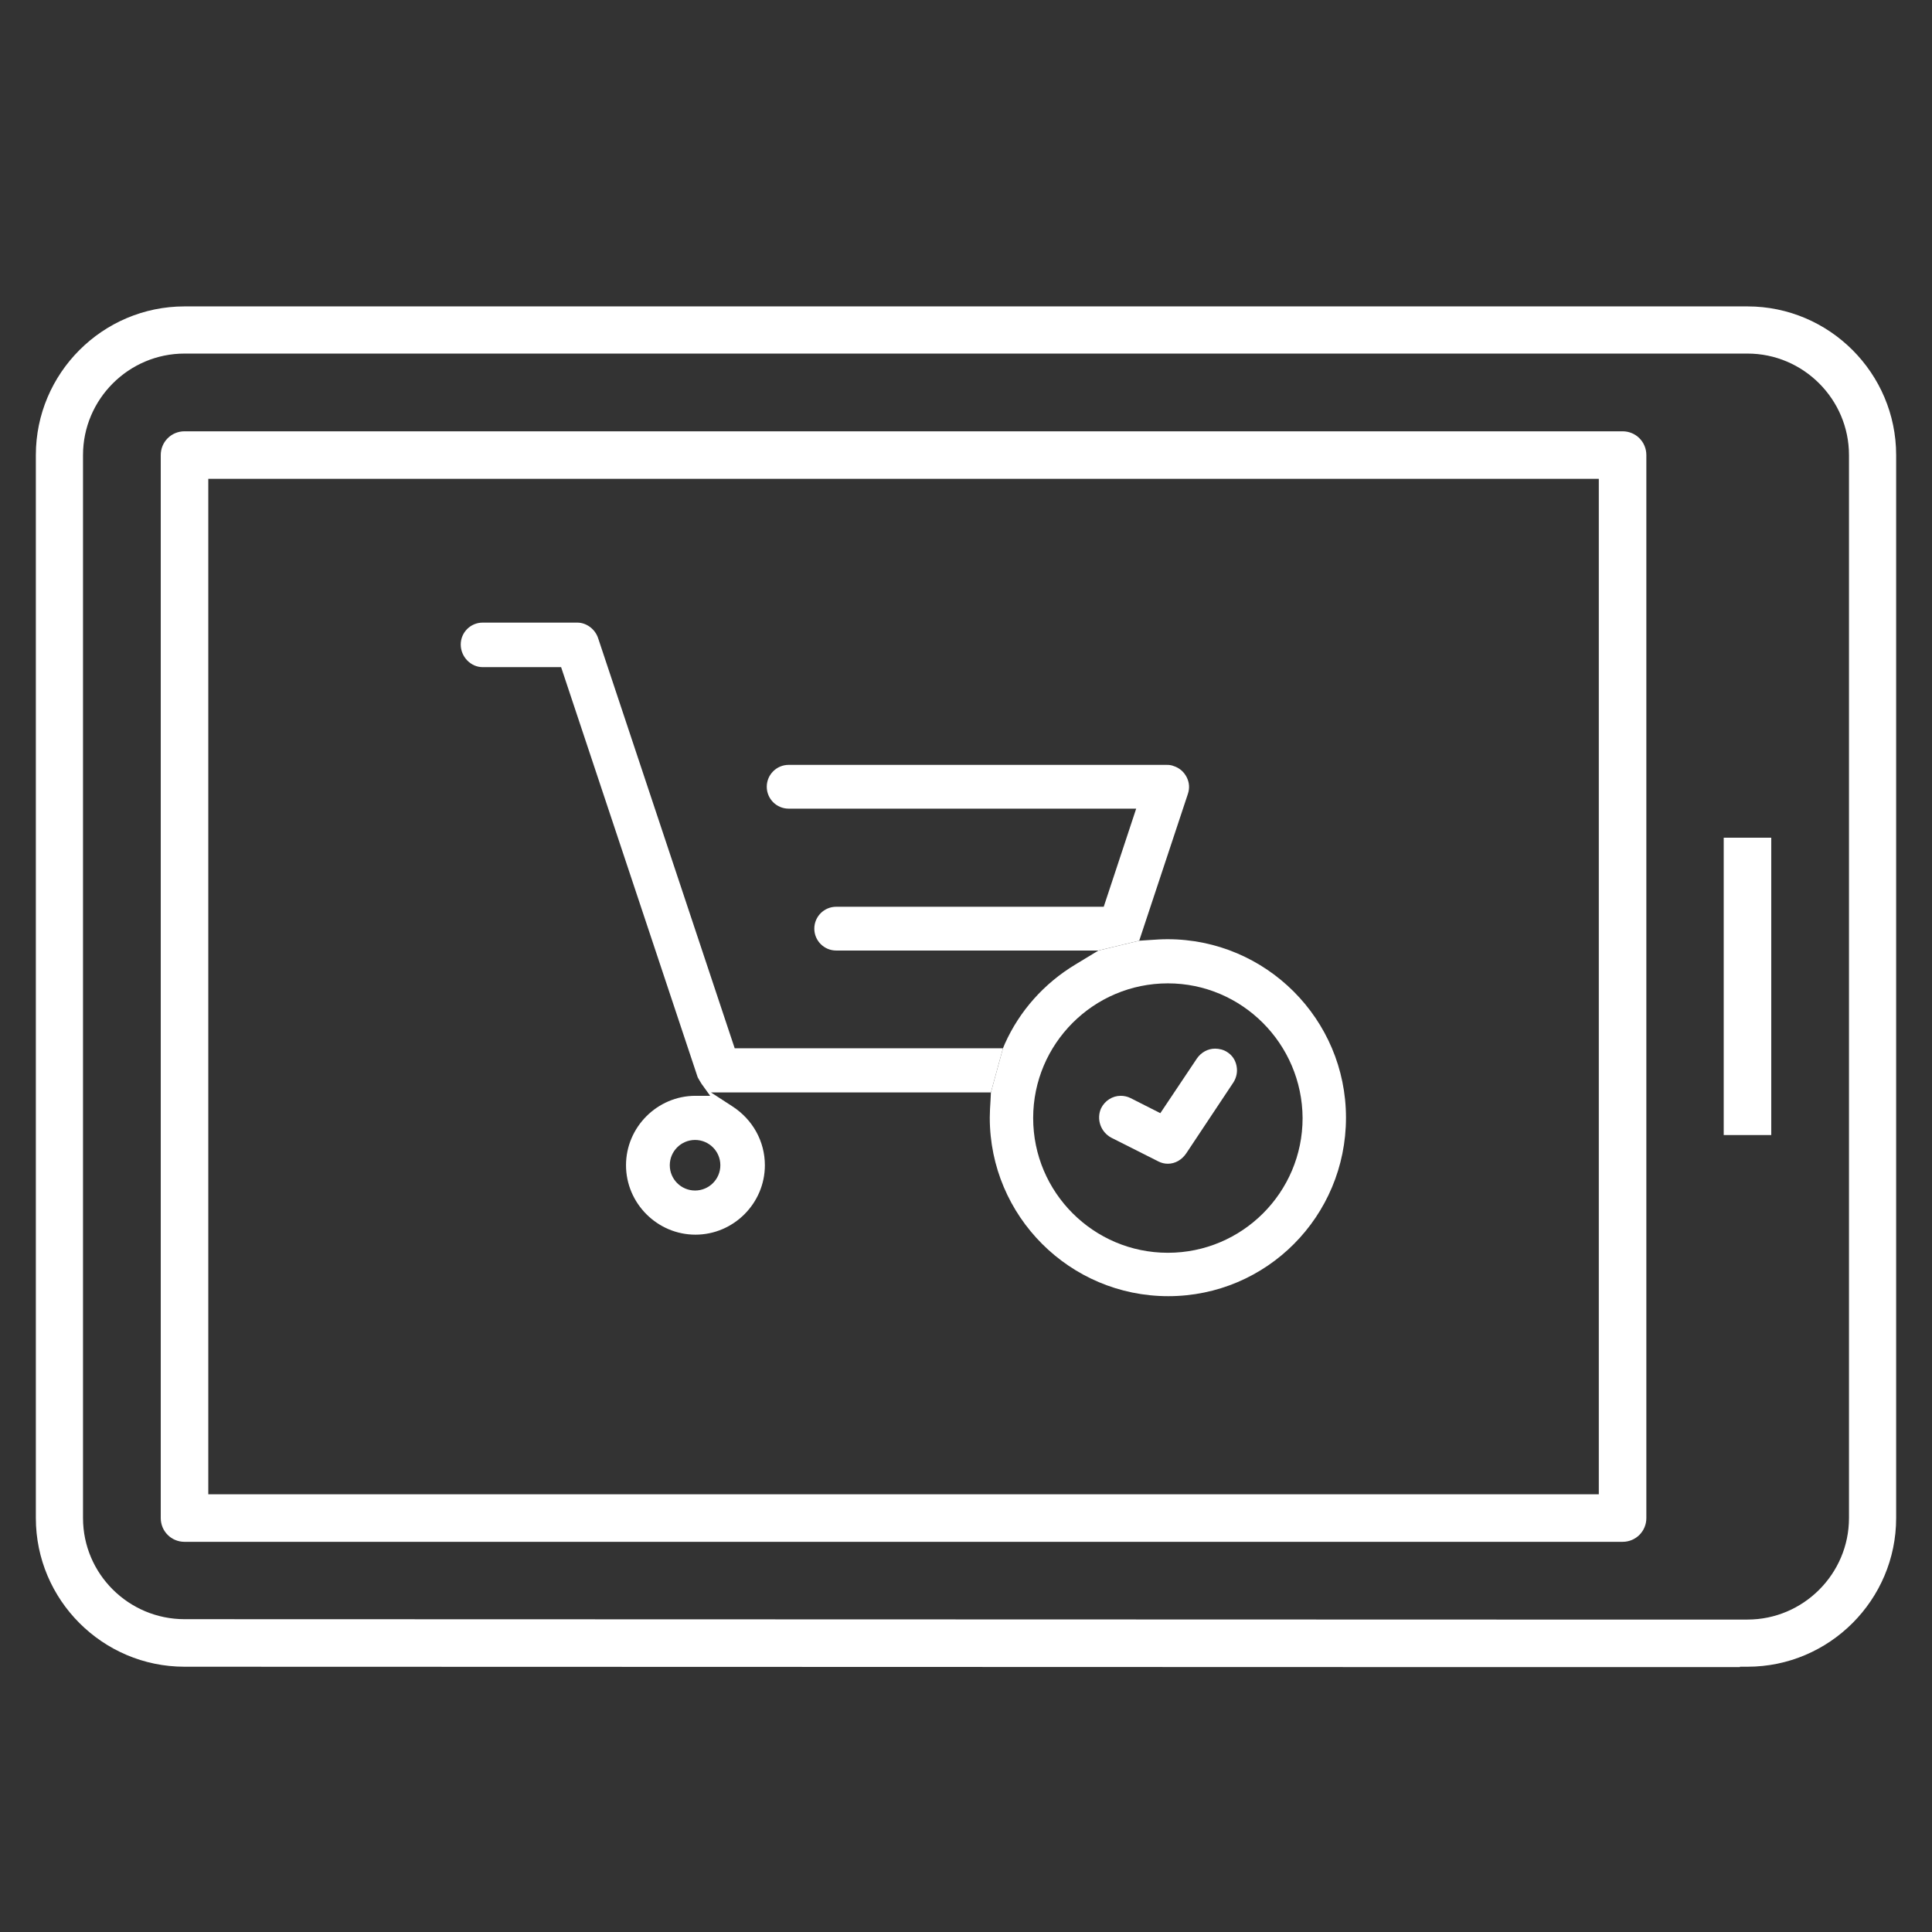 <?xml version="1.0" encoding="utf-8"?>
<!-- Generator: Adobe Illustrator 25.2.1, SVG Export Plug-In . SVG Version: 6.00 Build 0)  -->
<svg version="1.1" id="Layer_1" xmlns="http://www.w3.org/2000/svg" xmlns:xlink="http://www.w3.org/1999/xlink" x="0px" y="0px"
	 viewBox="0 0 512 512" style="enable-background:new 0 0 512 512;" xml:space="preserve">
<rect x="0" y="0" width="512" height="512" fill="#333333" stroke="none"/>
<style type="text/css">
	.st0{fill:#FFFFFF;}
</style>
<g id="Layer_1_1_">
	<path class="st0" d="M398.8,441.8v-12.6h64.3c14.8,0,26.9-12.1,26.9-26.9V120.6c0-14.8-12.1-26.9-26.9-26.9H48.9
		c-14.8,0-26.9,12.1-26.9,26.9v281.7c0,14.8,12.1,26.8,26.9,26.8l349.9,0.1V441.8l-349.9-0.1c-21.7,0-39.4-17.7-39.4-39.4V120.6
		c0-21.7,17.7-39.4,39.4-39.4h414.2c21.7,0,39.4,17.7,39.4,39.4v281.7c0,21.7-17.7,39.4-39.4,39.4h-2v0.1L398.8,441.8L398.8,441.8z"
		/>
	<path class="st0" d="M398.8,408.6V396h24.9V126.9H55.2V396h343.6L398.8,408.6H48.9c-3.5,0-6.3-2.8-6.3-6.3V120.6
		c0-3.5,2.8-6.3,6.3-6.3H430c3.5,0,6.3,2.8,6.3,6.3v281.7c0,3.5-2.8,6.3-6.3,6.3H398.8z"/>
	<rect x="456.8" y="222" class="st0" width="12.6" height="78.8"/>
	<path class="st0" d="M309.4,248.9c-1.6,0-3,0.1-4.5,0.2l-3,0.2l-10.8,2.6l-6.1,3.7c-8.3,5-14.8,12.3-18.7,21l-0.5,1.2l-3.2,11.7
		l-0.1,2.1c-0.1,1.6-0.2,3.1-0.2,4.6c0,26.1,21.2,47.3,47.3,47.3c26.1,0,47.1-21.2,47.1-47.3C356.7,270.1,335.5,248.9,309.4,248.9z
		 M309.5,332c-19.7,0-35.7-16-35.7-35.7s16-35.7,35.7-35.7c19.6,0,35.6,16,35.7,35.7C345.2,316,329.2,332,309.5,332z"/>
	<path class="st0" d="M309.5,308.4c-0.9,0-1.7-0.2-2.5-0.6l-12.5-6.3c-2.8-1.5-4-4.9-2.7-7.8c1-2,3-3.3,5.2-3.3
		c0.9,0,1.8,0.2,2.6,0.6l7.9,4l9.7-14.5c1.1-1.6,2.9-2.6,4.8-2.6c1.1,0,2.3,0.3,3.2,0.9c1.3,0.8,2.2,2.1,2.5,3.7
		c0.3,1.5,0,3-0.8,4.3l-12.5,18.8C313.2,307.4,311.4,308.4,309.5,308.4L309.5,308.4z"/>
</g>
<g id="Layer_2_1_">
	<path class="st0" d="M314.5,206c-0.7-1.4-1.9-2.5-3.5-3c-0.5-0.2-1-0.3-1.8-0.3H209c-3.2,0-5.8,2.6-5.8,5.8s2.6,5.8,5.8,5.8h92.1
		l-8.6,26h-70.9c-3.2,0-5.8,2.6-5.8,5.8s2.6,5.8,5.8,5.8h69.5l10.8-2.6l12.9-38.9C315.3,208.9,315.2,207.4,314.5,206z M265.8,277.8
		h-71.1l-36.2-108.7c-0.8-2.4-3.1-4.1-5.5-4.1h-25.1c-3.2,0-5.8,2.6-5.8,5.8c0,3.3,2.7,6,5.8,6h20.8l36.2,108.7
		c0.3,0.5,0.6,1.1,1,1.7l2.3,3.2h-3.9c-10.1,0-18.4,8.3-18.4,18.4s8.3,18.4,18.4,18.4c10.1,0,18.4-8.3,18.4-18.4
		c0-6.3-3.2-12.1-8.6-15.6l-5.7-3.7h74.2L265.8,277.8z M190.9,308.8c0,3.7-3,6.7-6.7,6.7s-6.7-3-6.7-6.7s3-6.7,6.7-6.7
		S190.9,305.1,190.9,308.8z"/>
</g>
</svg>
